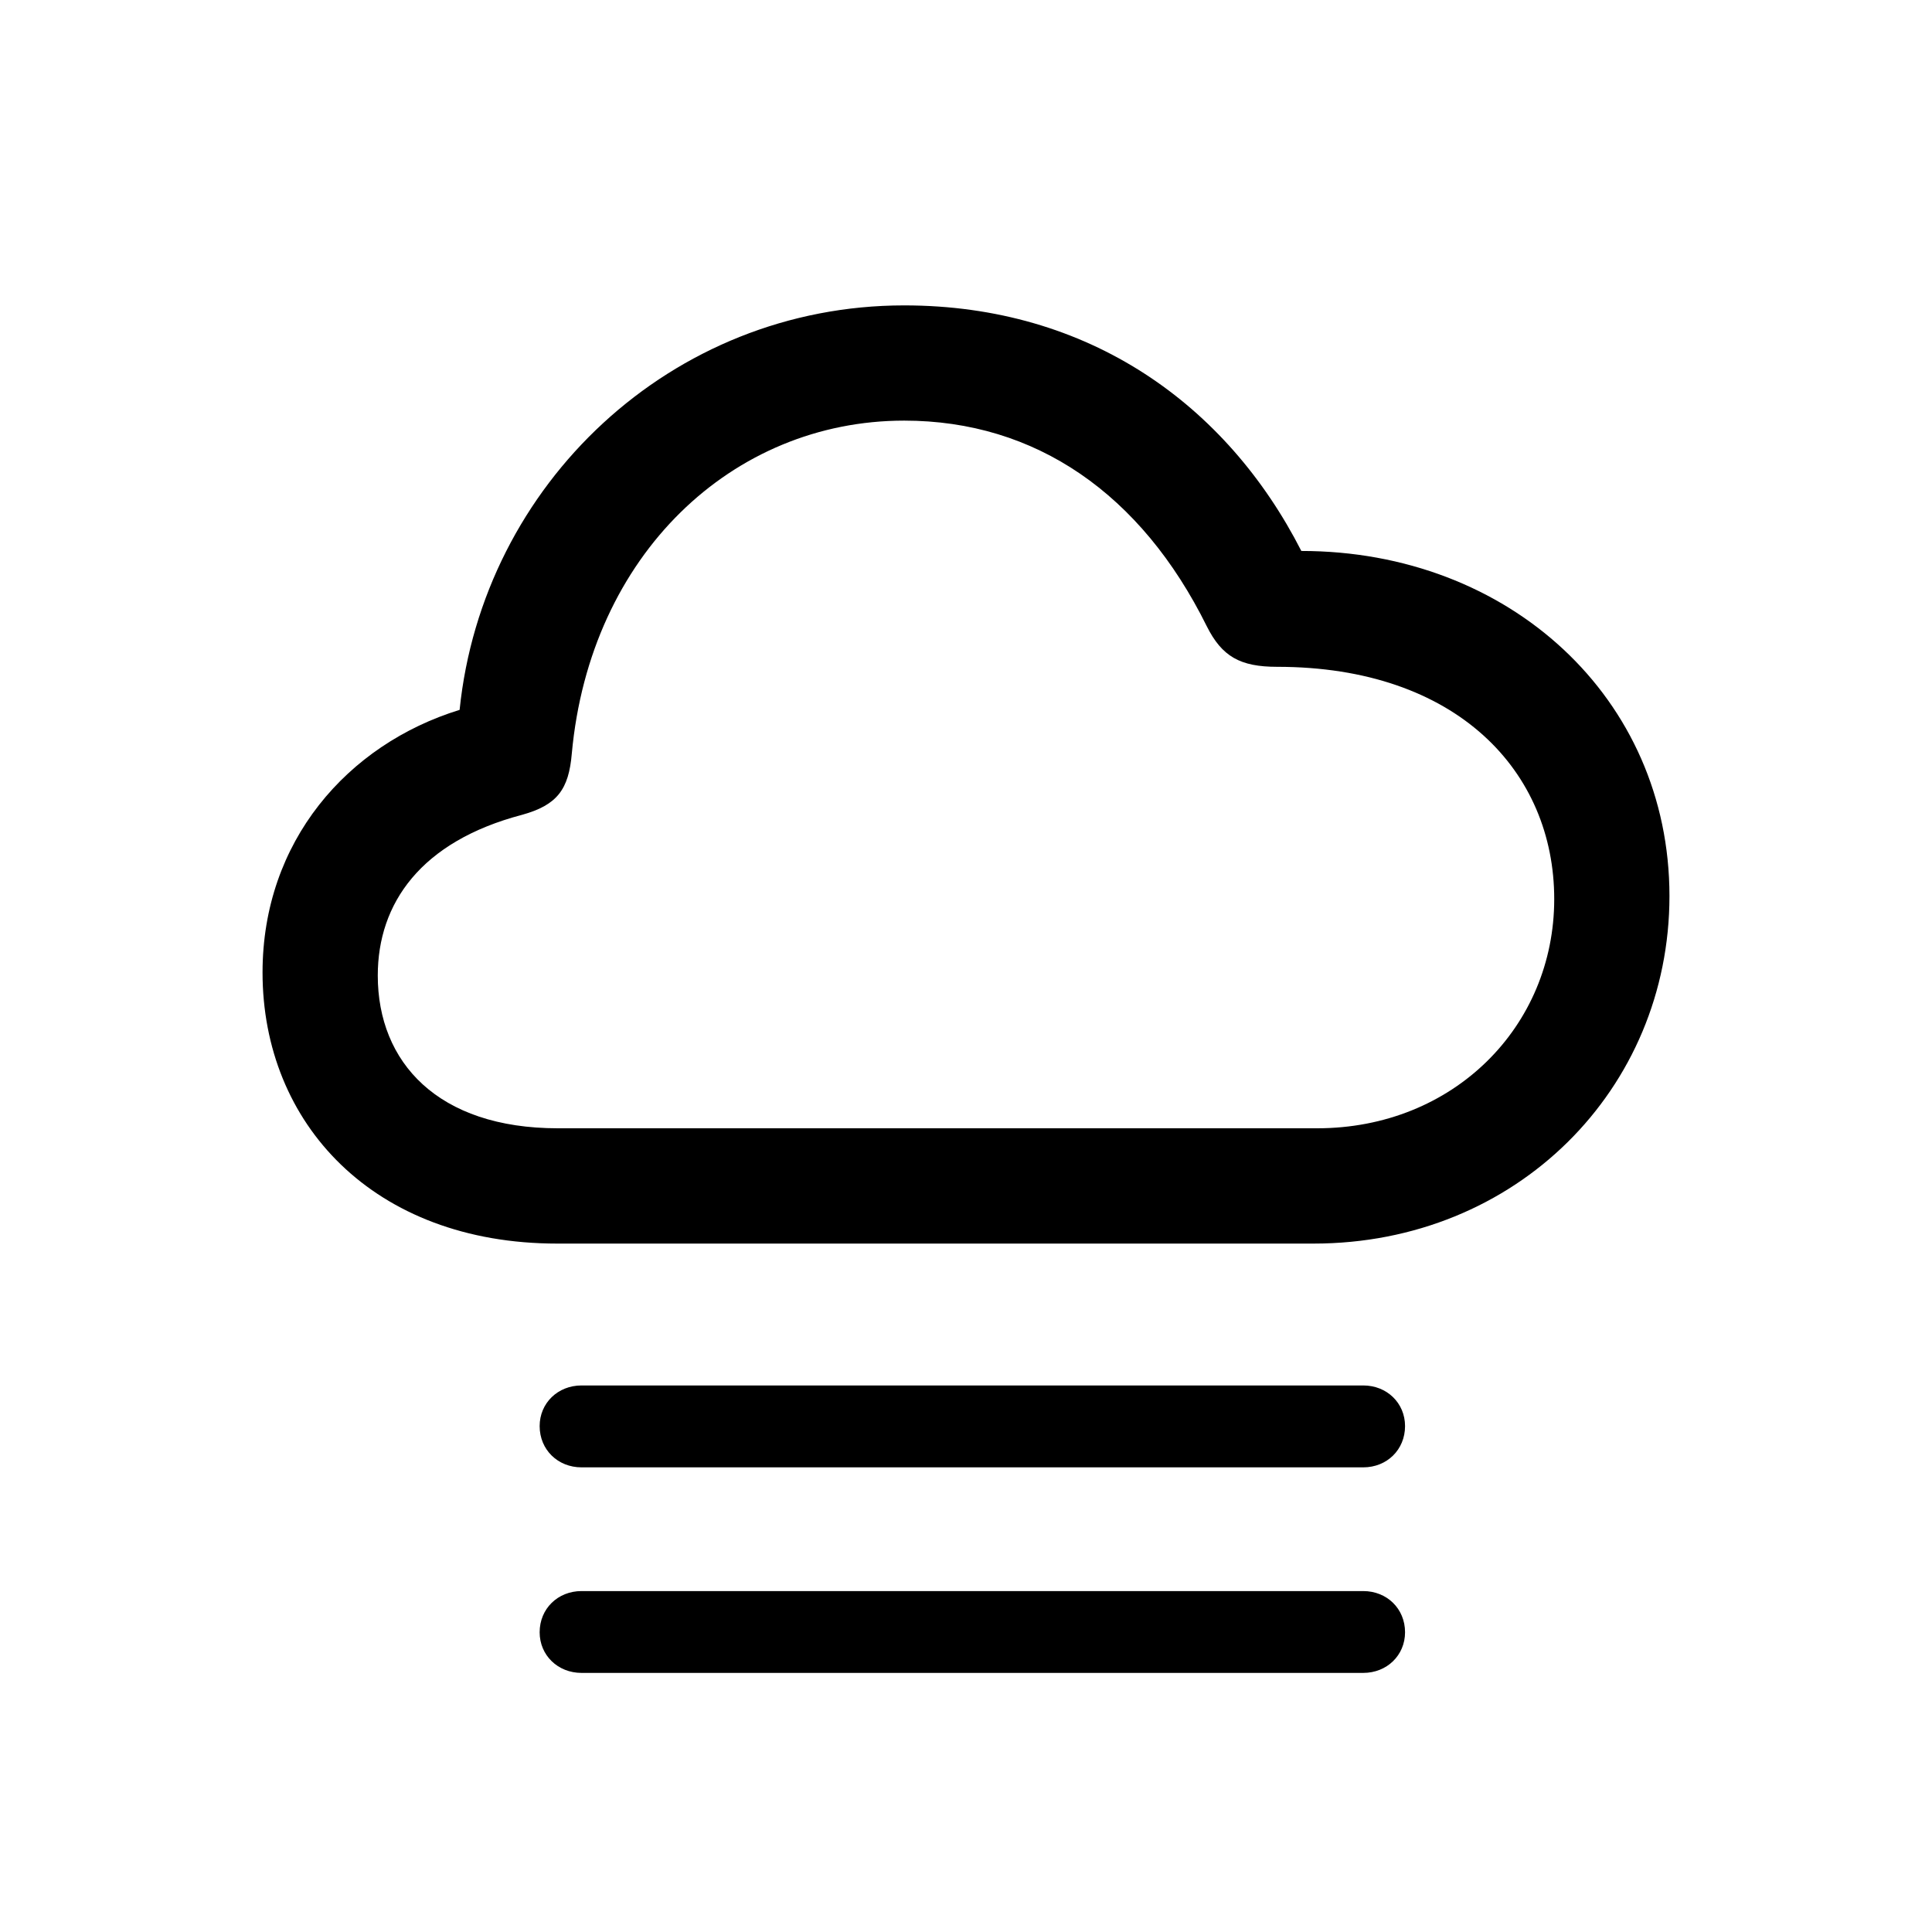 <svg width="28" height="28" viewBox="0 0 28 28" fill="none" xmlns="http://www.w3.org/2000/svg">
    <path
        d="M8.076 18.023H19.036C21.98 18.023 24.195 15.781 24.195 12.986C24.195 10.121 21.875 7.985 18.86 7.985C17.779 5.867 15.784 4.426 13.104 4.426C9.729 4.426 6.995 7.019 6.661 10.288C5.035 10.789 3.805 12.195 3.805 14.094C3.805 16.282 5.413 18.023 8.076 18.023ZM8.085 16.352C6.345 16.352 5.475 15.395 5.475 14.138C5.475 13.092 6.099 12.195 7.566 11.809C8.076 11.668 8.243 11.44 8.287 10.921C8.551 8.038 10.616 6.096 13.104 6.096C15.011 6.096 16.54 7.159 17.489 9.075C17.709 9.515 17.973 9.664 18.509 9.664C21.119 9.664 22.525 11.185 22.525 13.03C22.525 14.876 21.066 16.352 19.089 16.352H8.085ZM19.757 20.079H8.428C8.085 20.079 7.821 20.334 7.821 20.668C7.821 21.011 8.085 21.266 8.428 21.266H19.757C20.1 21.266 20.363 21.011 20.363 20.668C20.363 20.334 20.1 20.079 19.757 20.079ZM19.757 23.059H8.428C8.085 23.059 7.821 23.314 7.821 23.656C7.821 23.99 8.085 24.245 8.428 24.245H19.757C20.1 24.245 20.363 23.99 20.363 23.656C20.363 23.314 20.1 23.059 19.757 23.059Z"
        fill="currentColor" />
</svg>